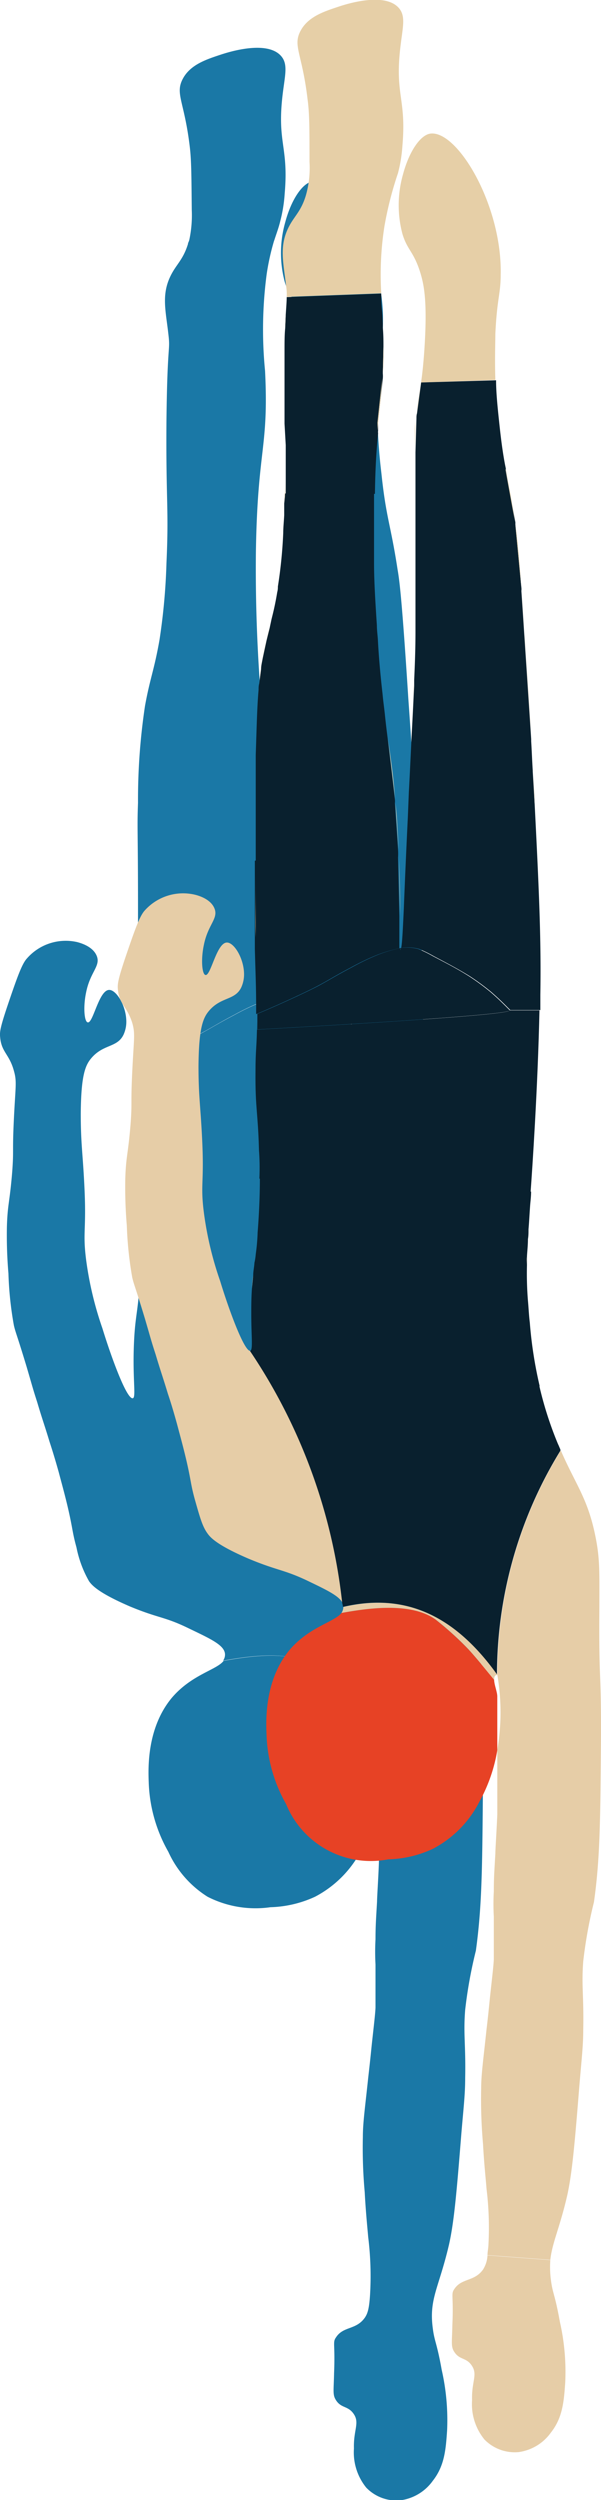 <svg id="Capa_1" data-name="Capa 1" xmlns="http://www.w3.org/2000/svg" viewBox="0 0 74.12 308.14"><defs><style>.cls-1{fill:#1a78a6;}.cls-2{fill:#d7ad79;}.cls-3{fill:#e6cda7;}.cls-4{fill:#09202e;}.cls-5{fill:#e6cfa7;}.cls-6{fill:#e74225;}</style></defs><path class="cls-1" d="M138.08,435.72c-.08-.67,0-1.25,1.09-4.45s1.64-4.68,2.23-5.3a6.35,6.35,0,0,1,6.16-2c.46.12,2,.55,2.45,1.76s-.82,1.94-1.32,4.4c-.39,1.79-.24,3.67.19,3.74.66.16,1.37-4,2.65-4,.9,0,2.11,2,2.11,3.93a3.84,3.84,0,0,1-.35,1.6c-.78,1.6-2.46,1.13-3.94,2.85-.78.9-1.29,2.14-1.33,6.86,0,3.63.24,4.83.43,8.62.31,5.84-.23,5.84.24,9.47a42.68,42.68,0,0,0,2,8.38c1.1,3.59,3,8.77,3.75,8.62.46-.12-.12-2.65.19-7.72.12-1.8.27-2.46.47-4.21a88.62,88.62,0,0,0,.51-9.36L189,460.63c-.47,6.9-.75,9.12-.43,13.45a53.6,53.6,0,0,0,3.74,17.66c2,4.91,3.66,6.47,4.64,11.5.54,2.73.47,4.44.47,8.58-.08,10.25.27,7.25.19,17.46-.08,9-.12,13.65-.86,19a56.34,56.34,0,0,0-1.32,7.29c-.24,3,.08,4.29,0,8.38,0,2.07-.2,3.66-.47,6.86-.58,7.25-.9,10.92-1.52,13.68-1.25,5.38-2.5,6.71-2,10.37.2,1.6.51,1.8,1.09,5.07a28,28,0,0,1,.67,7.49c-.16,2.38-.32,4.36-1.76,6.2a5.86,5.86,0,0,1-4,2.41,5.18,5.18,0,0,1-4.21-1.56,6.89,6.89,0,0,1-1.52-4.83c-.07-2.26.71-3.12,0-4.21s-1.56-.7-2.22-1.75c-.43-.67-.27-1.17-.23-3.32.15-3.66-.2-3.78.23-4.4.9-1.41,2.46-.9,3.55-2.42.35-.51.55-1.09.66-2.89a39.18,39.18,0,0,0-.23-7.05c-.08-.94-.31-3.2-.43-5.54a60.53,60.53,0,0,1-.23-6.82c0-1.75.27-3.59.66-7.29.15-1.33.23-2,.43-4,.27-2.49.43-3.78.47-4.64V550a28.62,28.62,0,0,1,0-3.12c0-1.67.07-2.53.19-4.64,0-.54.16-2.88.23-4.83,0-1.6,0-1.68,0-6.39v-1.56a26.94,26.94,0,0,0,0-9.28c-.31,0-.39.23-.39.58-.54-.62-2.37-2.92-3.35-3.94a40.39,40.39,0,0,0-3.86-3.47c-3.23-2.33-9.12-1.24-11.62-.81a1.28,1.28,0,0,0,.24-.74c0-1.17-1.8-1.95-4.64-3.32s-3.59-1.17-7.06-2.61c-3.9-1.68-4.71-2.61-5.07-3.12a13.81,13.81,0,0,1-1.55-4.17c-.55-2-.43-2.22-1.1-5.07-.39-1.64-.74-2.88-1.09-4.21-.47-1.68-.86-2.92-1.13-3.74-.66-2.18-.9-2.77-1.52-4.87-.58-1.8-.54-1.76-1.32-4.41-1.25-4.13-1.33-4.09-1.56-5.07a43.26,43.26,0,0,1-.67-6.39,56,56,0,0,1-.19-5.73c.08-2.85.35-3,.66-6.86.2-2.77,0-2.23.2-6.4s.39-4.64,0-6C139.21,437.78,138.24,437.55,138.08,435.72Z" transform="translate(-138.06 -307.86)"/><path class="cls-1" d="M155.08,429.28c-.08-2.45,0-1.95,0-9.47,0-9.86-.12-9.71,0-13a77.71,77.71,0,0,1,.86-11.93c.62-3.43,1.13-4.4,1.79-8.15a76.81,76.81,0,0,0,.86-9.47c.31-6.86-.08-7.49,0-17.66.11-9.79.5-8.34.23-10.6-.31-2.77-.86-4.76.24-7.06.7-1.48,1.56-2,2.18-4,0-.15.12-.31.15-.47l10.49,0a29.67,29.67,0,0,0-.93,4.17,52.11,52.11,0,0,0-.2,11.93c.47,9.63-.93,9.48-1.13,22.3a199.28,199.28,0,0,0,1.13,23.39c.74,7.18,1.29,8.7,1.76,15.64.58,8.46.35,14.42.42,15.67a18.05,18.05,0,0,0-2.65.78,29.41,29.41,0,0,0-3.35,1.6c-1.91,1-2.61,1.48-4,2.22-1.13.62-5.53,2.65-7.64,3.51h0c0-1.91,0-3.28-.07-4.87C155.16,432.6,155.12,431.19,155.08,429.28Z" transform="translate(-138.06 -307.86)"/><path class="cls-1" d="M155.51,455.56c-.12-4.76-.47-5.15-.43-9.71,0-2.84.16-2.84.19-6.2v-.93h0c2.11-.86,6.51-2.89,7.64-3.51,1.37-.74,2.07-1.21,4-2.22a29.41,29.41,0,0,1,3.35-1.6,18.05,18.05,0,0,1,2.65-.78c0,.16,0,.23,0,.23s0-.07,0-.23a5.1,5.1,0,0,1,2.19.12,15.06,15.06,0,0,1,1.83.89c1.91,1,3,1.56,4.4,2.46a26.43,26.43,0,0,1,2.73,2c.7.62,1.06.93,2.3,2.18.67.66,2.65,2.38,3.63,3.28-.27,8.46-.86,16.84-1,19.1L155.59,459C155.59,457.63,155.55,456.46,155.51,455.56Z" transform="translate(-138.06 -307.86)"/><path class="cls-1" d="M156.4,527.49c-.07-1.87-.19-6.71,2.85-10.37,2.46-2.89,5.54-3.43,6.39-4.56,2.5-.43,8.39-1.52,11.62.81a40.39,40.39,0,0,1,3.86,3.47c1,1,2.81,3.32,3.35,3.94,0,.59.39,1.52.39,2.07v6.63a19.58,19.58,0,0,1-2.22,6.39,13.46,13.46,0,0,1-5.73,5.77,14,14,0,0,1-5.5,1.29,13,13,0,0,1-7.75-1.29,12.78,12.78,0,0,1-4.84-5.54A18.47,18.47,0,0,1,156.4,527.49Z" transform="translate(-138.06 -307.86)"/><path class="cls-1" d="M161.47,326c-.66-5.61-1.83-6.55-.89-8.38s3-2.46,4.87-3.08c.74-.23,5.54-1.79,7.29.24.86,1,.47,2.33.19,4.63-.74,6.09.75,6.44.24,12.32a17.78,17.78,0,0,1-.55,3.4c-.19.81-.47,1.52-.74,2.37l-10.49,0a14.49,14.49,0,0,0,.32-3.74C161.67,329.72,161.67,327.69,161.47,326Z" transform="translate(-138.06 -307.86)"/><path class="cls-1" d="M173.17,342.58a13.85,13.85,0,0,1,.08-7.37c.74-2.76,2.14-4.87,3.43-5,3.35-.31,8.81,8.93,8.61,17.43,0,2.34-.47,2.92-.66,7.29l-8.69-.31c.15-4.1-.2-5.89-.59-7.21C174.57,344.73,173.79,344.65,173.17,342.58Z" transform="translate(-138.06 -307.86)"/><path class="cls-1" d="M175.16,430.73a5.1,5.1,0,0,0-2.19-.12c.24-1.64.55-11.5,1.29-26.24.19-3.58.43-7.48.47-12.82v-16.1c0-7.72-.08-7.45,0-8.62.19-4.56.7-4.44,1.09-9.9,0-.86.12-1.6.12-2.3l8.69.31a72,72,0,0,0,.47,11.27c.58,5.53,1.13,6.2,2,11.89.23,1.32.54,3.7,1.32,15.9.43,6,.63,9.44.9,14.78.66,13.29,1,20,.9,27.6,0,1.68-.08,3.43-.12,5.15-1-.9-3-2.62-3.63-3.28-1.24-1.25-1.6-1.56-2.3-2.18a26.43,26.43,0,0,0-2.73-2c-1.44-.9-2.49-1.44-4.4-2.46A15.06,15.06,0,0,0,175.16,430.73Z" transform="translate(-138.06 -307.86)"/><line class="cls-2" x1="36.47" y1="185.42" x2="36.47" y2="153.81"/><path class="cls-2" d="M174.49,493.28l-.27-15.81c0-2.63-.12-5.26-.07-7.9s.12-5.27.34-7.9h.07c.22,2.63.27,5.27.34,7.9s0,5.27-.08,7.9l-.26,15.81Z" transform="translate(-138.06 -307.86)"/><path class="cls-2" d="M191.27,506.41a20.83,20.83,0,0,0-5.74-8.39A10.06,10.06,0,0,1,191.27,506.41Z" transform="translate(-138.06 -307.86)"/><path class="cls-2" d="M165.64,491.66c0-1,0-1.92-.07-2.85a7.63,7.63,0,0,0-.63-2.63,3.57,3.57,0,0,0-1.83-1.78,8.9,8.9,0,0,0-2.72-.67,5.84,5.84,0,0,1,2.93.12,4.13,4.13,0,0,1,1.36.75,4.21,4.21,0,0,1,.93,1.25,6.5,6.5,0,0,1,.54,2.95A10.61,10.61,0,0,1,165.64,491.66Z" transform="translate(-138.06 -307.86)"/><path class="cls-3" d="M152.6,429.82c-.07-.66,0-1.25,1.09-4.44s1.64-4.68,2.23-5.31a6.35,6.35,0,0,1,6.16-1.94c.46.11,2,.54,2.45,1.75s-.82,1.95-1.32,4.41c-.39,1.79-.24,3.66.19,3.74.66.15,1.37-4,2.65-4,.9,0,2.11,2,2.11,3.94a3.91,3.91,0,0,1-.35,1.6c-.78,1.6-2.46,1.13-3.94,2.84-.78.9-1.29,2.15-1.33,6.86,0,3.63.24,4.84.43,8.62.31,5.85-.23,5.85.24,9.47a42.05,42.05,0,0,0,2,8.39c1.09,3.58,3,8.77,3.74,8.61a68.94,68.94,0,0,1,11.38,31.11c-.43-.93-2.06-1.68-4.56-2.88-2.77-1.29-3.59-1.17-7.06-2.62-3.89-1.67-4.71-2.61-5.06-3.11-.63-.86-.94-2-1.56-4.18-.55-2-.43-2.22-1.1-5.06-.39-1.64-.74-2.89-1.09-4.21-.46-1.68-.85-2.93-1.13-3.75-.66-2.18-.89-2.76-1.52-4.87-.58-1.79-.54-1.75-1.32-4.41-1.25-4.13-1.33-4.09-1.56-5.06a45.13,45.13,0,0,1-.67-6.4,55.94,55.94,0,0,1-.19-5.73c.08-2.84.35-3,.66-6.86.2-2.77,0-2.22.2-6.39s.39-4.64,0-6C153.73,431.89,152.76,431.65,152.6,429.82Z" transform="translate(-138.06 -307.86)"/><path class="cls-4" d="M169.05,469.78c0-.9,0-1.95.08-3.12l.16-1.67c0-.47.12-.94.15-1.49a7.28,7.28,0,0,0,.16-1.05,24.77,24.77,0,0,0,.23-2.57v-.08c.2-2.53.28-4.83.28-6.7l33.45,1.63c0,.63-.08,1.17-.12,1.72-.08,1.09-.12,2-.2,2.92,0,.43,0,.82-.07,1.21,0,.74-.08,1.44-.12,2.11v.07l0,.59v.43a42,42,0,0,0,.12,4.4c.08.82.11,1.72.23,2.69a52.09,52.09,0,0,0,1.21,7.8.24.24,0,0,0,0,.16,44.63,44.63,0,0,0,2.26,7c.12.24.2.47.31.7a.15.15,0,0,0,0,.12,52.77,52.77,0,0,0-7.83,27.64c-5.85-8.22-12.29-9.94-19-8.38a1.63,1.63,0,0,0-.08-.43,68.94,68.94,0,0,0-11.38-31.11C169.29,474.3,169.05,472.78,169.05,469.78Z" transform="translate(-138.06 -307.86)"/><path class="cls-3" d="M169.29,465l-.16,1.67C169.17,466,169.21,465.49,169.29,465Z" transform="translate(-138.06 -307.86)"/><path class="cls-4" d="M169.6,413.92c0-6.59,0-8.7,0-10.37,0-.82,0-1.56,0-2.66.12-3.47.16-5.84.35-8,0-.27,0-.5.08-.78l.23-1.79c0-.43.12-.86.2-1.33l.47-2.18.39-1.56c.07-.35.15-.7.23-1.09.23-.9.47-1.91.7-3.31a2.33,2.33,0,0,0,.08-.59s0-.08,0-.11a57.56,57.56,0,0,0,.66-6.59c0-.67.08-1.41.12-2.19,0-.5,0-1,0-1.44l.08-1.25,11,0c0,.43,0,.86,0,1.33,0,.93,0,3,0,5.85,0,.46,0,.93,0,1.4,0,2.22.16,4.79.35,7.68,0,.58.08,1.13.12,1.71.11,2.15.31,4.37.58,6.75.08.9.2,1.71.28,2.46.11,1.09.23,2.06.35,3l.89,7.52a1.87,1.87,0,0,1,0,.47l.39,5.77a7.31,7.31,0,0,1,0,.94l.16,7.21v.15c0,2,0,3.32,0,3.82a17.82,17.82,0,0,0-2.66.78,29.41,29.41,0,0,0-3.35,1.6c-1.91,1-2.61,1.48-4,2.22-1.14.63-5.54,2.66-7.65,3.51h0V432c0-2.54-.08-4.18-.16-7.18,0-.43,0-.89,0-1.4v-9.47Z" transform="translate(-138.06 -307.86)"/><path class="cls-5" d="M169.6,423.39c-.08-2.22,0-2,0-7.56Z" transform="translate(-138.06 -307.86)"/><path class="cls-4" d="M170,449.66c-.12-4.75-.47-5.14-.43-9.7,0-2.85.16-2.85.2-6.2l0,1s31.78-1.71,31.11-2.37h3.71c-.2,9.47-.9,19.8-1.09,22.37l-33.45-1.63C170.11,451.73,170.07,450.56,170,449.66Z" transform="translate(-138.06 -307.86)"/><path class="cls-4" d="M169.8,433.76v-.94h0c2.11-.85,6.51-2.88,7.65-3.51,1.36-.74,2.06-1.2,4-2.22a29.41,29.41,0,0,1,3.35-1.6,17.82,17.82,0,0,1,2.66-.78q-.06.24,0,.24s0-.08,0-.24a5.44,5.44,0,0,1,2.19.12,15.91,15.91,0,0,1,1.83.9c1.91,1,3,1.56,4.41,2.45a29.18,29.18,0,0,1,2.72,2c.71.63,1.06.94,2.3,2.19.67.66-31.11,2.37-31.11,2.37Z" transform="translate(-138.06 -307.86)"/><path class="cls-5" d="M170.26,390.29l-.23,1.79C170.11,391.5,170.15,390.91,170.26,390.29Z" transform="translate(-138.06 -307.86)"/><path class="cls-5" d="M170.93,386.78l-.47,2.18C170.61,388.11,170.77,387.41,170.93,386.78Z" transform="translate(-138.06 -307.86)"/><path class="cls-6" d="M170.93,521.59c-.08-1.87-.2-6.7,2.84-10.37,2.46-2.88,5.54-3.43,6.4-4.56,2.49-.43,8.38-1.52,11.61.82a39,39,0,0,1,3.86,3.47c1,1,2.81,3.31,3.36,3.94,0,.58.39,1.52.39,2.06v6.63a19.68,19.68,0,0,1-2.23,6.39,13.41,13.41,0,0,1-5.73,5.77,13.87,13.87,0,0,1-5.49,1.29,11.29,11.29,0,0,1-12.6-6.82A18.44,18.44,0,0,1,170.93,521.59Z" transform="translate(-138.06 -307.86)"/><path class="cls-5" d="M171.32,385.22l-.39,1.56A15.46,15.46,0,0,1,171.32,385.22Z" transform="translate(-138.06 -307.86)"/><path class="cls-5" d="M173.11,355.63v-1.95c0-.93,0-1.71,0-2.45Z" transform="translate(-138.06 -307.86)"/><path class="cls-4" d="M173.15,360.08c0-1.25,0-2.69,0-4.45l0-4.4c0-1.17,0-2.11.08-2.89l.07-1.71c.08-1.17.12-1.72.12-2.15l11.66-.43c0,.67,0,1.33.08,2s.07,1.13.11,1.68v.51c.08.85.08,1.63.08,2.33l-.08,3.32a3.44,3.44,0,0,1,0,.66l-.58,5.42,0,1a.68.68,0,0,0,0,.28c-.19,1.91-.35,4.25-.39,7.48l-11,0v-1.59c0-1.53,0-2.81,0-4.41Z" transform="translate(-138.06 -307.86)"/><path class="cls-5" d="M173.23,368.65l-.08,1.25c0-1.09.08-2,.08-2.84Z" transform="translate(-138.06 -307.86)"/><path class="cls-5" d="M173.19,362.65c0-.78,0-1.6,0-2.57Z" transform="translate(-138.06 -307.86)"/><path class="cls-5" d="M173.3,346.63l-.07,1.71C173.23,347.64,173.27,347.09,173.3,346.63Z" transform="translate(-138.06 -307.86)"/><path class="cls-5" d="M173.34,343.08c-.31-2.77-.85-4.76.24-7.06.7-1.48,1.56-2,2.18-4a12.28,12.28,0,0,0,.47-4.21c0-4,0-6-.24-7.72-.66-5.62-1.83-6.55-.89-8.38s3-2.46,4.87-3.08c.74-.24,5.54-1.8,7.29.23.86,1,.47,2.34.2,4.64-.75,6.08.74,6.43.23,12.32a17.8,17.8,0,0,1-.55,3.39,43.68,43.68,0,0,0-1.67,6.55,38.58,38.58,0,0,0-.39,8.26l-11.66.43A6.16,6.16,0,0,0,173.34,343.08Z" transform="translate(-138.06 -307.86)"/><path class="cls-3" d="M180.17,506.66a1.32,1.32,0,0,0,.23-.74c6.7-1.56,13.14.16,19,8.38-.32,0-.39.24-.39.59-.55-.63-2.38-2.93-3.36-3.94a39,39,0,0,0-3.86-3.47C188.55,505.14,182.66,506.23,180.17,506.66Z" transform="translate(-138.06 -307.86)"/><path class="cls-5" d="M184.61,360.93l0-1,.58-5.42C185.08,356.69,184.84,358.4,184.61,360.93Z" transform="translate(-138.06 -307.86)"/><path class="cls-5" d="M185.27,353.88l.08-3.32A28.73,28.73,0,0,1,185.27,353.88Z" transform="translate(-138.06 -307.86)"/><path class="cls-5" d="M186.79,406.35l-.89-7.52C186.25,401.36,186.56,403.31,186.79,406.35Z" transform="translate(-138.06 -307.86)"/><path class="cls-5" d="M187.22,412.59l-.39-5.77c.08.66.16,1.4.2,2.22C187.1,410.29,187.18,411.46,187.22,412.59Z" transform="translate(-138.06 -307.86)"/><path class="cls-5" d="M187.42,420.74l-.16-7.21C187.38,416.41,187.42,418.87,187.42,420.74Z" transform="translate(-138.06 -307.86)"/><path class="cls-5" d="M187.69,336.69a13.85,13.85,0,0,1,.08-7.37c.74-2.77,2.14-4.88,3.43-5,3.35-.31,8.81,8.93,8.61,17.42,0,2.34-.46,2.93-.66,7.29,0,1.17-.08,3,0,5.66L190,355l-.55,3.82c.24-2.57.63-3.31.94-7.76.39-5.81,0-7.95-.47-9.51C189.09,338.83,188.31,338.75,187.69,336.69Z" transform="translate(-138.06 -307.86)"/><path class="cls-4" d="M204,407c.54,10.65.81,16.65.7,23.47,0,.63,0,1.25,0,1.88h-3.71c-1.24-1.25-1.59-1.56-2.3-2.19a29.18,29.18,0,0,0-2.72-2c-1.45-.89-2.5-1.44-4.41-2.45a15.91,15.91,0,0,0-1.83-.9,5.44,5.44,0,0,0-2.19-.12c.12-.58.2-2.22.32-4.79.11-2.77.27-6.63.5-11.35l.12-3c.12-2.22.23-4.6.35-7.09.08-1.48.16-3,.24-4.72l.07-1.33v-.74c.08-1.79.16-3.78.16-6v-16.1c0-1.52,0-2.73,0-3.7v-2.26l.12-4.14c0-.23,0-.46.07-.66L190,355l9.24-.27c0,1.6.2,3.47.43,5.61s.43,3.47.66,4.72l.12.58v.16l1.17,6.43c0,.08,0,.16,0,.27l.74,7.76a1.6,1.6,0,0,1,0,.43l.35,5.26.86,13v.27c.07,1.13.11,2.3.19,3.59v.11Z" transform="translate(-138.06 -307.86)"/><path class="cls-5" d="M188.43,405.57l-.12,3C188.35,407.6,188.39,406.63,188.43,405.57Z" transform="translate(-138.06 -307.86)"/><path class="cls-5" d="M189.09,392.43l-.07,1.33c0-.66.07-1.33.07-2.07Z" transform="translate(-138.06 -307.86)"/><path class="cls-5" d="M189.21,363.59c0-1.76,0-1.95,0-2.66,0-.54.08-1.05.08-1.48Z" transform="translate(-138.06 -307.86)"/><path class="cls-3" d="M194.08,597.73c-.43-.66-.27-1.17-.23-3.31.16-3.67-.2-3.79.23-4.41.9-1.4,2.46-.9,3.55-2.42a3.6,3.6,0,0,0,.55-1.75l7.75.58a12.08,12.08,0,0,0,.08,2.5c.2,1.6.51,1.79,1.09,5.07a27.89,27.89,0,0,1,.67,7.48c-.16,2.38-.32,4.37-1.76,6.2a5.87,5.87,0,0,1-4,2.42,5.22,5.22,0,0,1-4.21-1.56,6.87,6.87,0,0,1-1.52-4.84c-.08-2.26.7-3.11,0-4.21S194.75,598.78,194.08,597.73Z" transform="translate(-138.06 -307.86)"/><path class="cls-3" d="M197.63,572.12a63.17,63.17,0,0,1-.23-6.83c0-1.75.27-3.58.66-7.29.16-1.32.23-2,.43-4,.27-2.5.43-3.78.47-4.64v-5.26a28.51,28.51,0,0,1,0-3.12c0-1.68.07-2.54.19-4.64,0-.55.16-2.89.24-4.84,0-1.6,0-1.67,0-6.39v-1.56a27.24,27.24,0,0,0,0-9.28,52.77,52.77,0,0,1,7.83-27.64c1.87,4.29,3.35,5.93,4.29,10.68.55,2.73.47,4.45.47,8.58-.08,10.25.27,7.25.19,17.47-.08,9-.11,13.64-.86,18.94a56.68,56.68,0,0,0-1.32,7.29c-.23,3,.08,4.29,0,8.38,0,2.07-.2,3.67-.47,6.87-.58,7.25-.9,10.91-1.52,13.68-.93,4-1.83,5.73-2.07,7.87l-7.75-.58c0-.31.07-.66.11-1.13a39.26,39.26,0,0,0-.23-7.06C198,576.72,197.75,574.46,197.63,572.12Z" transform="translate(-138.06 -307.86)"/><path class="cls-5" d="M200.4,365.77v-.16c.35,1.8.7,3.39,1.17,6.59Z" transform="translate(-138.06 -307.86)"/><path class="cls-5" d="M202.35,380.23l-.74-7.76C201.76,373.45,202,375.16,202.35,380.23Z" transform="translate(-138.06 -307.86)"/><path class="cls-5" d="M202.74,385.92l-.35-5.26C202.5,382.1,202.62,383.86,202.74,385.92Z" transform="translate(-138.06 -307.86)"/><path class="cls-5" d="M203.6,398.91l-.86-13c.08.71.11,1.41.15,2.19C203.21,392.51,203.4,395.51,203.6,398.91Z" transform="translate(-138.06 -307.86)"/><path class="cls-3" d="M203,463.78v-.43l0-.59C203.05,463.11,203,463.47,203,463.78Z" transform="translate(-138.06 -307.86)"/><path class="cls-5" d="M204,407l-.2-4.13C203.87,404.32,204,405.69,204,407Z" transform="translate(-138.06 -307.86)"/></svg>